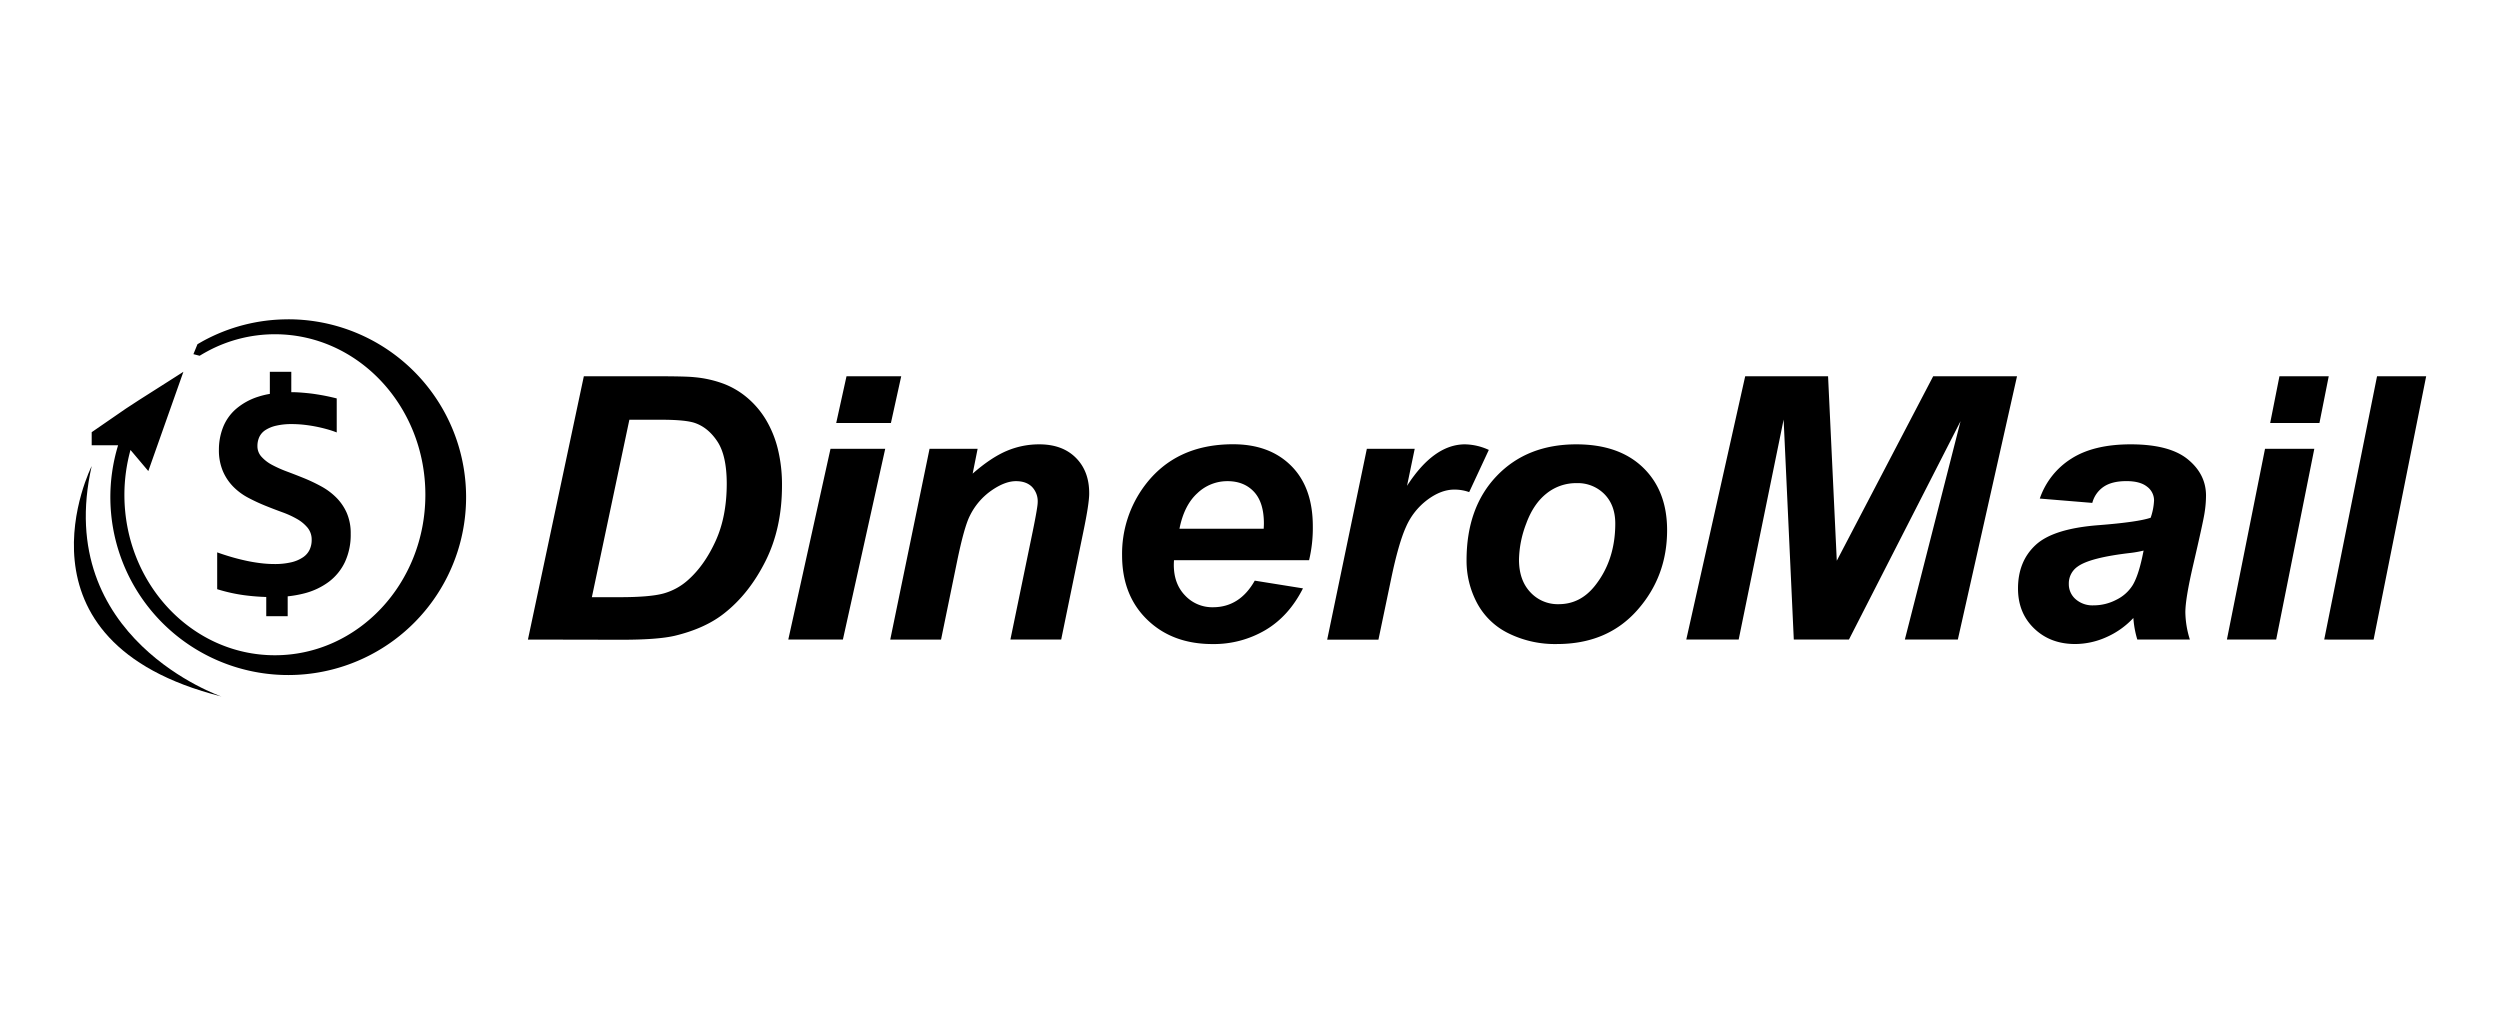 <svg xmlns="http://www.w3.org/2000/svg" viewBox="0 0 1230.52 500"><g id="Dineromail"><path d="M259.85,314.8l27.52-129.6h35.41q14.79,0,18.91.45a55.24,55.24,0,0,1,14.57,3.27,40,40,0,0,1,11.65,6.94A43.56,43.56,0,0,1,377,206.6a52.45,52.45,0,0,1,5.87,14.45A73.36,73.36,0,0,1,384.9,239q0,21-8.11,37.17t-20.4,25.77q-9.4,7.42-24.29,11-8.42,1.95-25.9,1.95Zm31.47-20.86H305q14.88,0,21.56-1.82a30.08,30.08,0,0,0,12.24-6.76q8-7.16,13.44-19.1t5.47-28.1q0-13.8-4.53-20.74t-11.16-9.23q-4.67-1.59-16.58-1.59H309.78Z"/><path d="M408.78,220.91h26.93L414.88,314.8H388Zm7.88-35.71h26.93l-5.07,23H411.59Z"/><path d="M457.53,220.91h23.66l-2.44,12.21q8.88-7.78,16.57-11.1a40.62,40.62,0,0,1,16.23-3.31q11.38,0,18,6.63t6.56,17.59q0,4.95-2.87,18.74L522.33,314.8h-25l11-53.31q2.43-11.93,2.43-14.23a10.24,10.24,0,0,0-2.82-7.64c-1.89-1.86-4.51-2.79-7.88-2.79q-5.47,0-12.17,4.68a32.52,32.52,0,0,0-10.53,12.38q-2.78,5.48-6.26,22.37l-7.91,38.54h-25Z"/><path d="M644.34,275.72H577.85c-.06,1-.09,1.77-.09,2.3q0,9.38,5.58,15.12A18.3,18.3,0,0,0,597,298.89q13.21,0,20.6-13.09l23.73,3.8q-6.93,13.71-18.52,20.55a50,50,0,0,1-26,6.86q-19.77,0-32.14-12t-12.37-31.69A56,56,0,0,1,563.44,239q15.24-20.34,43.5-20.33,18,0,28.63,10.65t10.61,29.83A67.85,67.85,0,0,1,644.34,275.72ZM622,260.25c.06-1.12.1-2,.1-2.56q0-10.42-4.9-15.65t-13.11-5.21a21.3,21.3,0,0,0-14.73,5.92q-6.52,5.92-8.82,17.5Z"/><path d="M672.77,220.91h23.56l-3.78,18.22q13.19-20.43,28.56-20.42a29.16,29.16,0,0,1,11.7,2.74l-9.67,20.77a21.48,21.48,0,0,0-7.3-1.24q-6.51,0-13.23,5a33.15,33.15,0,0,0-10.5,13.21q-3.78,8.27-7.48,26.21l-6.15,29.44H653.25Z"/><path d="M721.85,275.81q0-26.07,14.9-41.59t39.15-15.51q21,0,32.84,11.45T820.56,261q0,22.82-14.77,39.43T766.24,317a51.57,51.57,0,0,1-23.81-5.31,34.79,34.79,0,0,1-15.48-15A44.3,44.3,0,0,1,721.85,275.81Zm73.2-18.12q0-9-5.32-14.45A18.41,18.41,0,0,0,776,237.8a23.2,23.2,0,0,0-14.76,5.08q-6.45,5.09-10,14.77a51.85,51.85,0,0,0-3.58,17.81q0,10.08,5.55,16a18.31,18.31,0,0,0,14,5.92q10.56,0,17.72-8.93Q795.05,275.82,795.05,257.69Z"/><path d="M910.06,314.8H882.92l-5-108.29L855.79,314.8H830l29-129.6h40.79L904.08,276l47.44-90.79h41.27L963.66,314.8H937.58L965,207.3Z"/><path d="M1029.85,247.53,1004,245.4a37.48,37.48,0,0,1,15.49-19.62q11.05-7.08,29.27-7.07,19,0,28,7.29t9.06,17.81a56,56,0,0,1-.78,9q-.78,4.77-5.5,25.1-3.9,16.8-3.89,23.52a46.53,46.53,0,0,0,2.22,13.35H1052a47.43,47.43,0,0,1-1.94-10.61,40.45,40.45,0,0,1-13.41,9.5,37.78,37.78,0,0,1-15.26,3.32q-12.21,0-20.16-7.65t-7.95-19.67q0-13.43,8.74-21.48t31.21-9.72q19-1.5,25.34-3.63a30.06,30.06,0,0,0,1.67-8.48,8.38,8.38,0,0,0-3.43-6.81q-3.42-2.74-10.17-2.74-7.12,0-11.23,2.79A13.79,13.79,0,0,0,1029.85,247.53ZM1055.1,271a56.59,56.59,0,0,1-6.39,1.15q-20,2.3-26.07,6.72a10.06,10.06,0,0,0-4.35,8.57,9.73,9.73,0,0,0,3.33,7.47,12.51,12.51,0,0,0,8.78,3.05,24.1,24.1,0,0,0,11.33-2.78,19.53,19.53,0,0,0,8-7.17q2.64-4.37,4.67-13.65Z"/><path d="M1114.86,220.91h24.26l-18.77,93.89H1096.1Zm7.1-35.71h24.26l-4.57,23H1117.4Z"/><path d="M1144,314.8,1170,185.2h24.18l-25.87,129.6Z"/><path d="M170.65,252.4a24.85,24.85,0,0,0-5.21-7.57,32.33,32.33,0,0,0-7.35-5.45,81.79,81.79,0,0,0-8.41-4q-4.32-1.75-8.42-3.28a59.09,59.09,0,0,1-7.35-3.28,18.83,18.83,0,0,1-5.2-4,7.62,7.62,0,0,1-2-5.26,10.52,10.52,0,0,1,.93-4.47,8.24,8.24,0,0,1,3-3.4,16.52,16.52,0,0,1,5.28-2.16,33.12,33.12,0,0,1,7.84-.79,54.88,54.88,0,0,1,5.57.3c1.94.21,3.88.49,5.81.86s3.79.81,5.6,1.31a47.13,47.13,0,0,1,5,1.64V196.11c-1.52-.39-3.2-.78-5-1.15s-3.73-.7-5.7-1-4-.5-6-.67-3.85-.26-5.66-.26V183H132.82v10.88a39.25,39.25,0,0,0-5.79,1.41,31.26,31.26,0,0,0-11,6.12,23.24,23.24,0,0,0-6.28,9,30,30,0,0,0-2,10.9,26.32,26.32,0,0,0,2,10.7,25,25,0,0,0,5.17,7.65,30.06,30.06,0,0,0,7.32,5.37,89.82,89.82,0,0,0,8.34,3.88c2.83,1.15,5.61,2.21,8.35,3.21a45.57,45.57,0,0,1,7.31,3.35,18.75,18.75,0,0,1,5.17,4.29,9.24,9.24,0,0,1,2,6,11.17,11.17,0,0,1-1,4.77,9.31,9.31,0,0,1-3.21,3.73,17.18,17.18,0,0,1-5.7,2.47,35,35,0,0,1-8.49.89,55.26,55.26,0,0,1-6.92-.45c-2.38-.3-4.77-.7-7.17-1.23s-4.79-1.13-7.17-1.83-4.66-1.44-6.85-2.23V290a81.17,81.17,0,0,0,13.56,3,106.09,106.09,0,0,0,10.59.84v9.47h10.55v-9.79a55,55,0,0,0,8.32-1.49,34.59,34.59,0,0,0,12-5.71,26.32,26.32,0,0,0,7.88-9.73,31.87,31.87,0,0,0,2.82-13.88A25,25,0,0,0,170.65,252.4Z"/><path d="M141.85,157.18a87.17,87.17,0,0,0-42.32,10.9l-2.33,1.34-2,4.9,3.07.79q1.89-1.16,3.84-2.21a70,70,0,0,1,33.19-8.38c40.91,0,74.07,35.36,74.07,79s-33.16,79-74.07,79-74.07-35.36-74.07-79a83.65,83.65,0,0,1,3-22.05L73,231.86,90.27,183l-7.58,4.84-14.16,9L62,201.1,45.13,212.73v6.43h13a87.55,87.55,0,1,0,83.74-62Z"/><path d="M45.13,229.41S1.51,315.73,109,342.82C109,342.82,25.84,314.35,45.13,229.41Z"/></g></svg>